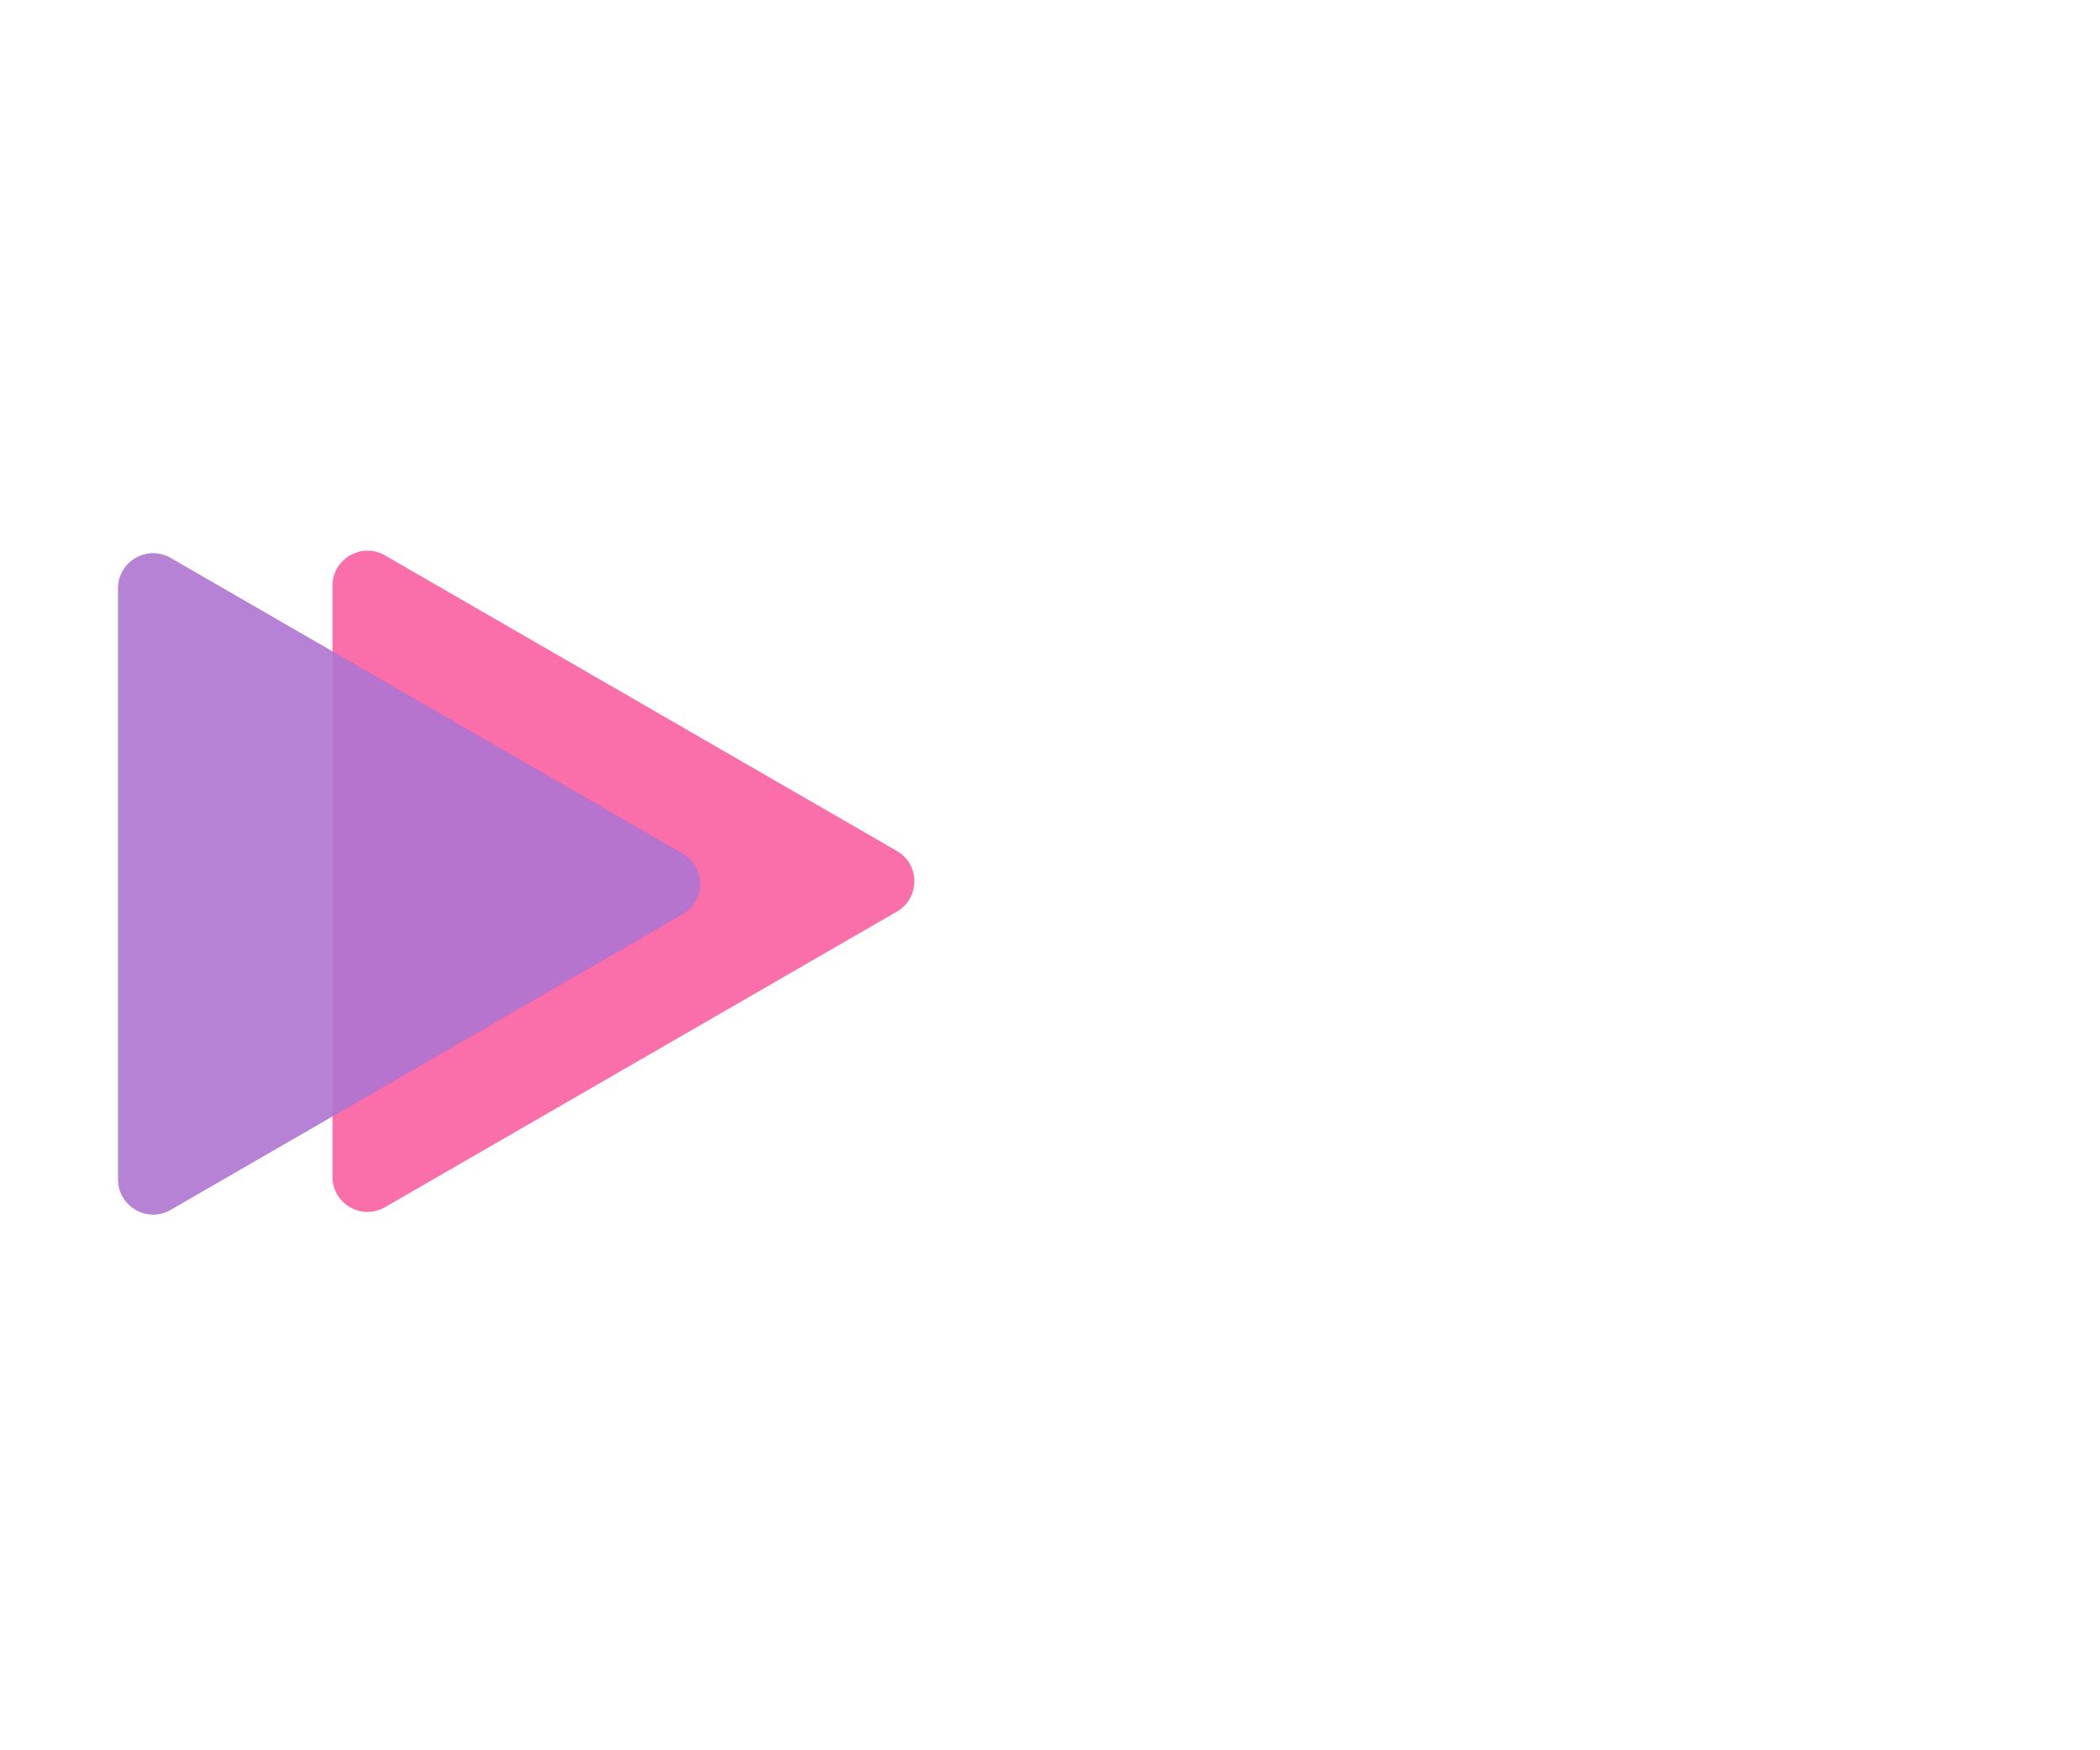 <svg width="120" height="100" viewBox="0 0 120 100" fill="none" xmlns="http://www.w3.org/2000/svg">
<g id="triangles" clip-path="url(#clip0_1_2)">
<g id="darkGroup">
<path id="dark1" d="M51.25 48.62C52.583 49.389 52.583 51.314 51.25 52.084L22 68.971C20.667 69.741 19 68.779 19 67.239L19 33.464C19 31.924 20.667 30.962 22 31.732L51.25 48.62Z" fill="#F72E82" fill-opacity="0.69"/>
<path id="dark2" d="M39 48.768C40.333 49.538 40.333 51.462 39 52.232L9.75 69.12C8.417 69.889 6.75 68.927 6.75 67.388L6.75 33.612C6.75 32.073 8.417 31.111 9.75 31.881L39 48.768Z" fill="#F62E82" fill-opacity="0.69"/>
</g>
<g id="lightGroup">
<path id="light1" d="M39 48.768C40.333 49.538 40.333 51.462 39 52.232L9.75 69.12C8.417 69.889 6.75 68.927 6.75 67.388L6.75 33.612C6.75 32.073 8.417 31.111 9.75 31.881L39 48.768Z" fill="#998CEB" fill-opacity="0.69"/>
</g>
</g>
<defs>
<clipPath id="clip0_1_2">
<rect width="120" height="100" fill="white"/>
</clipPath>
</defs>
</svg>
